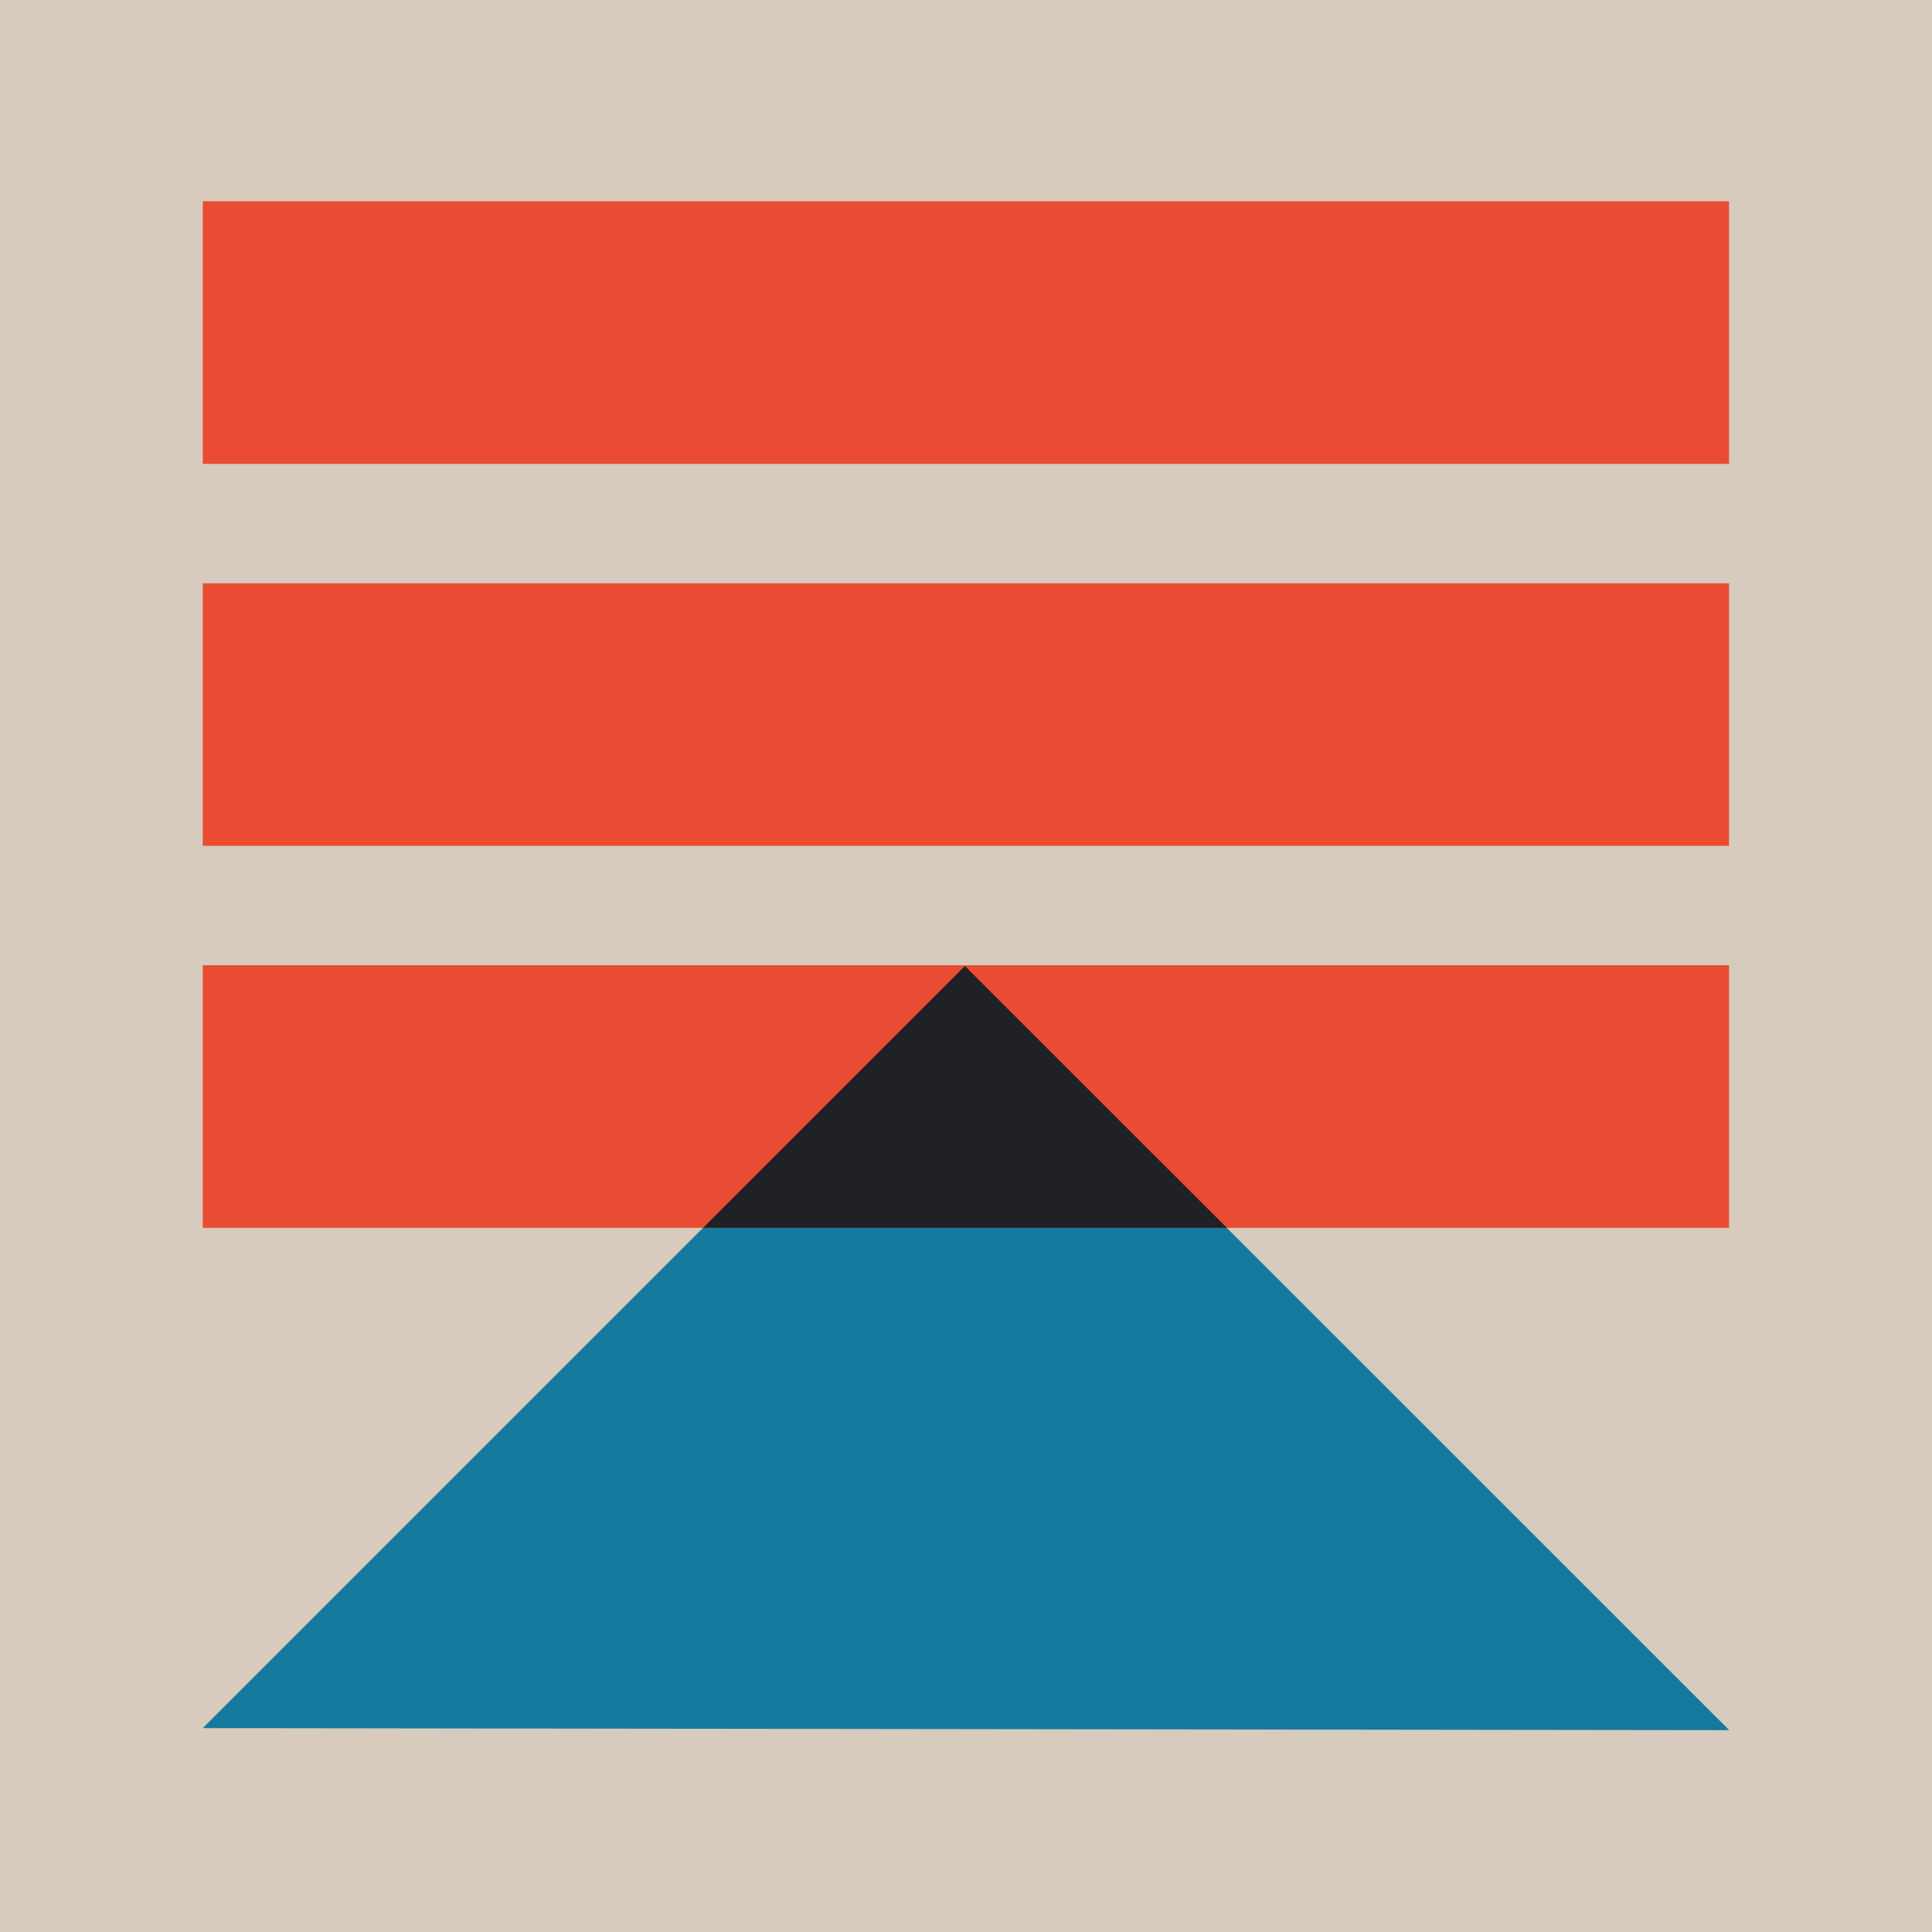 <?xml version="1.0" encoding="UTF-8"?>
<svg id="Icons" xmlns="http://www.w3.org/2000/svg" viewBox="12.98 12.98 104.04 104.04">
  <defs>
    <style>
      .cls-1{fill:#e94c33;}.cls-2{fill:#d6cbbc;}.cls-3{fill:#1579a0;}.cls-4{fill:#202124;}
    </style>
  </defs>
  <rect class="cls-2" x="12.98" y="12.98" width="104.04" height="104.04"/>
  <rect class="cls-1" x="23.9" y="44.39" width="82.19" height="14.14"/>
  <rect class="cls-1" x="23.9" y="23.82" width="82.19" height="14.14"/>
  <polygon class="cls-1" points="64.94 65 50.84 79.1 79.05 79.1 64.94 65"/>
  <polygon class="cls-3" points="64.94 65 23.9 106.04 106.1 106.15 64.94 65"/>
  <rect class="cls-1" x="23.9" y="64.96" width="82.19" height="14.14"/>
  <polygon class="cls-4" points="64.94 65 50.84 79.1 79.05 79.1 64.94 65"/>
</svg>
